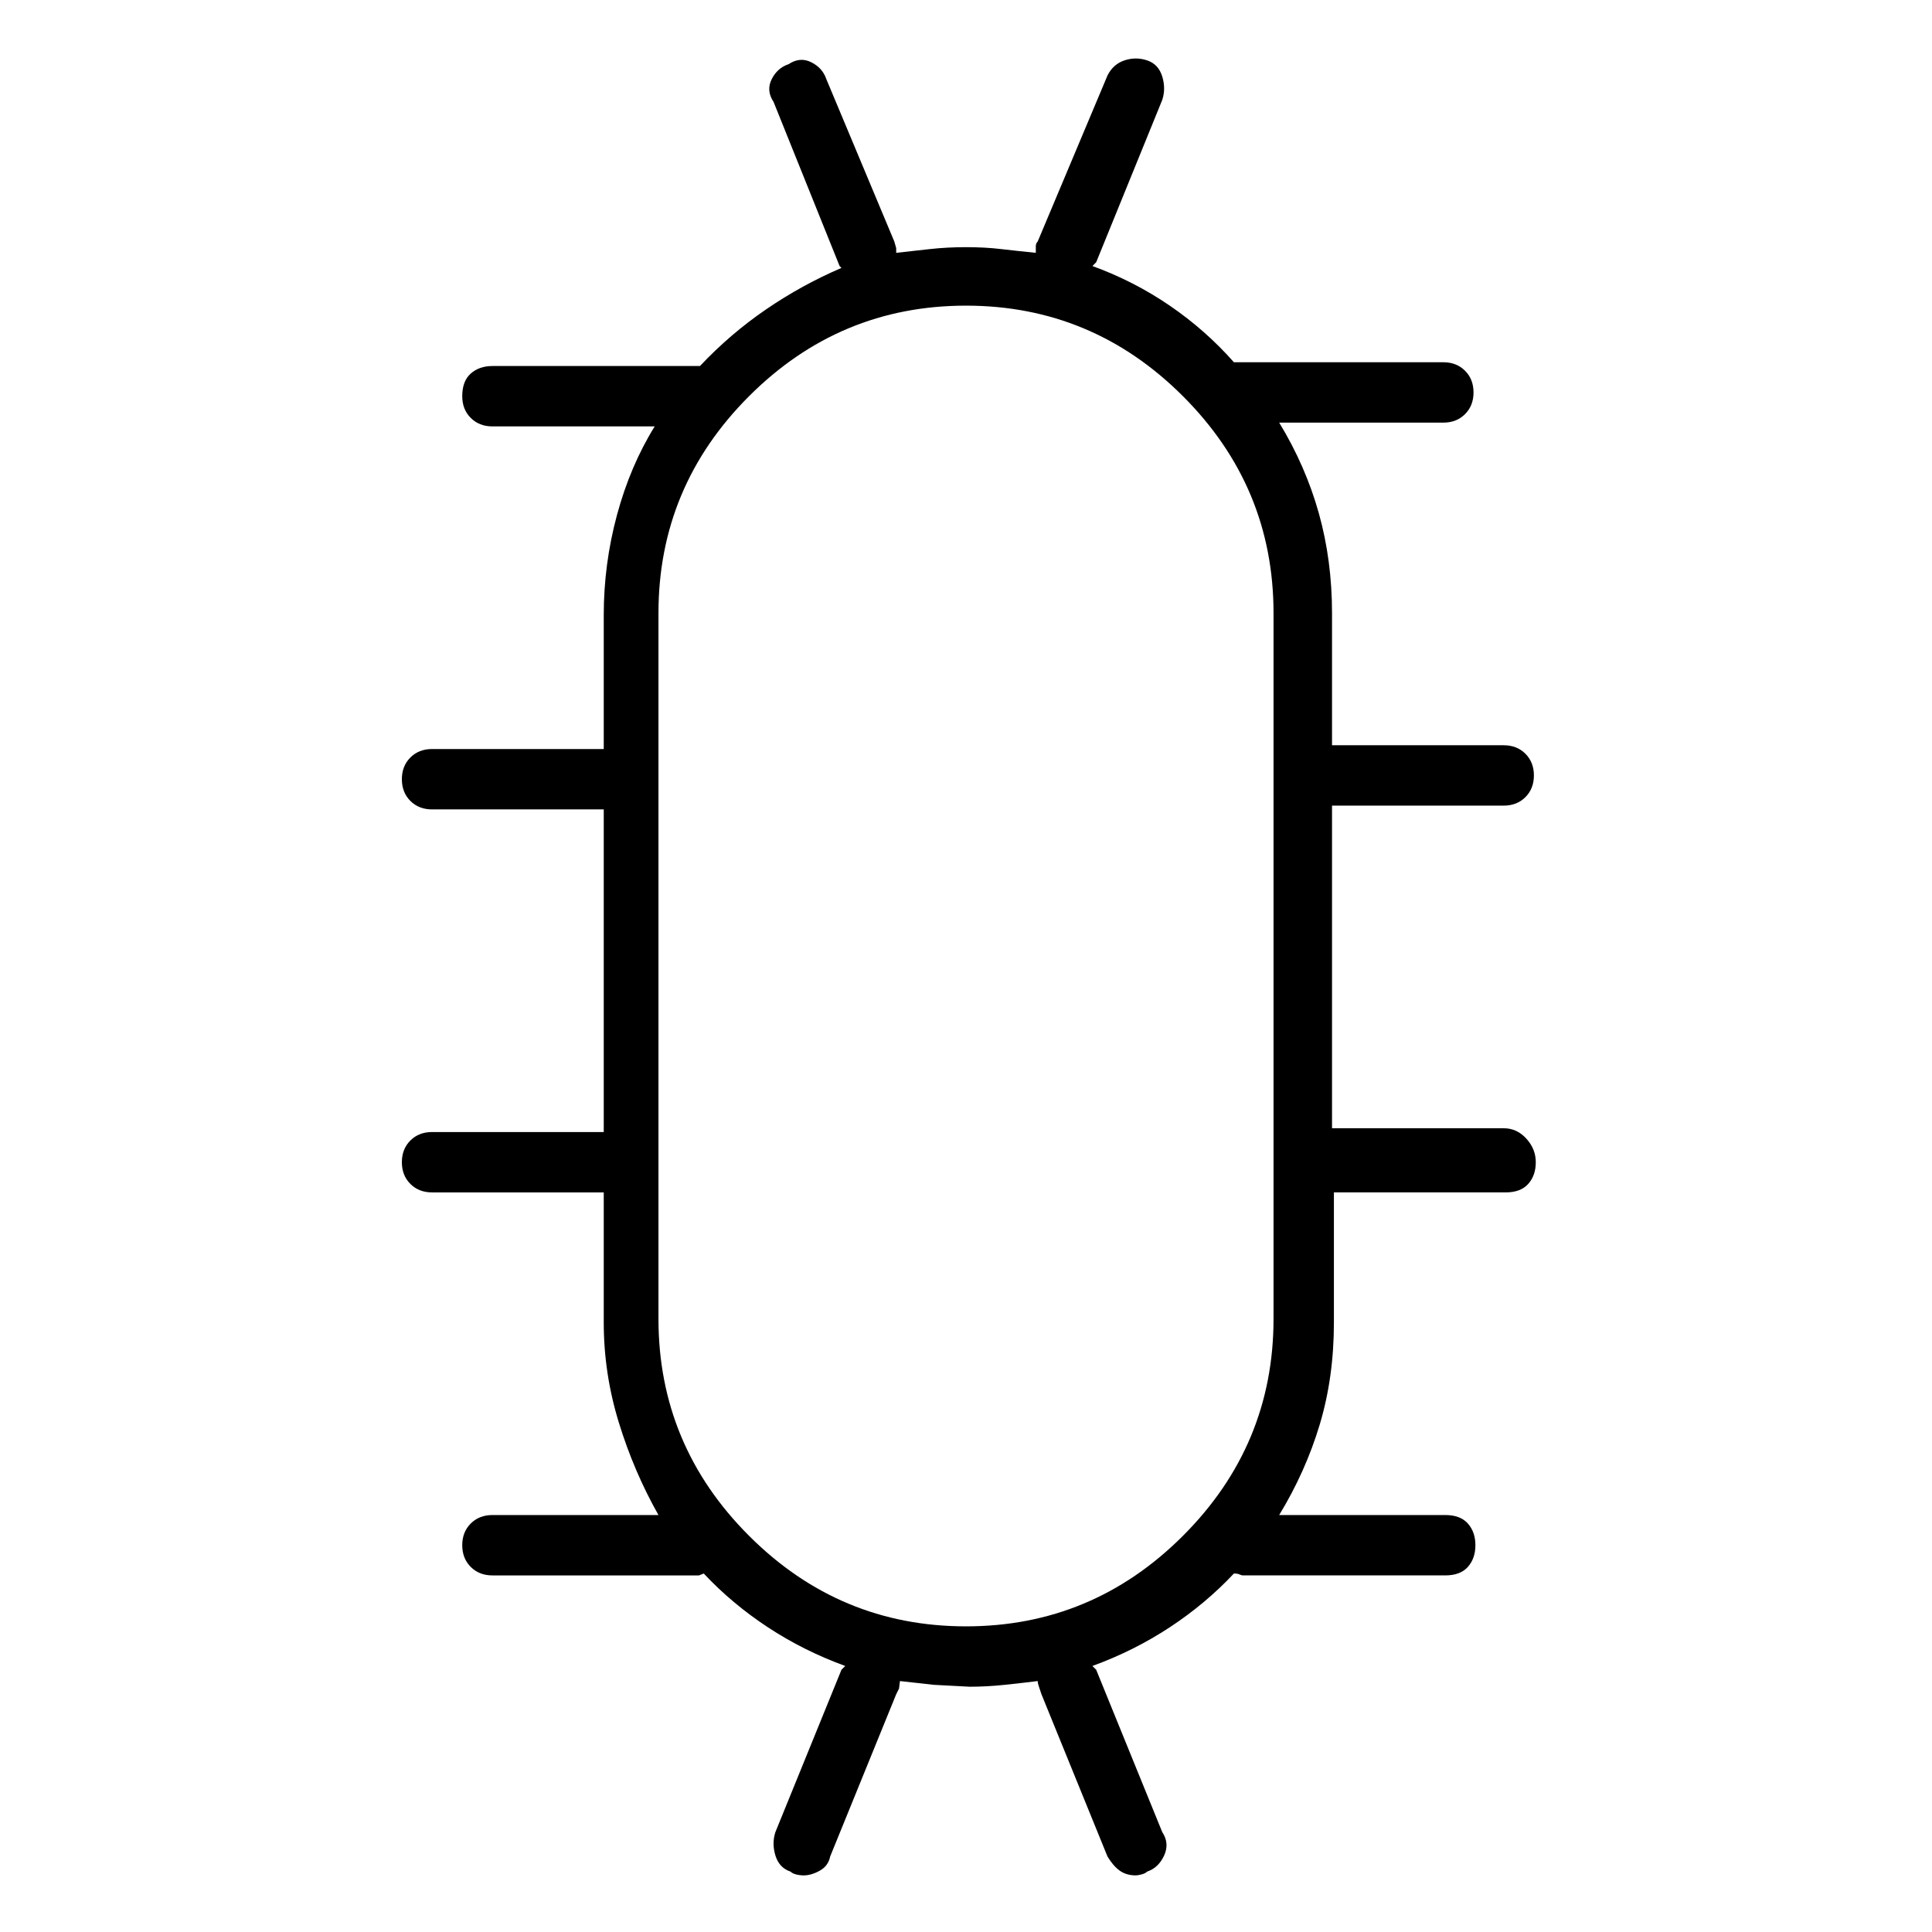 <svg viewBox="0 0 1024 1024" xmlns="http://www.w3.org/2000/svg">
  <path transform="scale(1, -1) translate(0, -960)" fill="currentColor" d="M797 362h-91v171h91q7 0 11.5 4.5t4.5 11.5t-4.5 11.5t-11.5 4.5h-91v70q0 28 -7 53t-21 48h87q7 0 11.5 4.5t4.5 11.5t-4.5 11.5t-11.5 4.5h-107h-2h-2q-15 17 -34 30t-41 21l1 1l1 1l35 86q2 6 0 12.5t-8 8.5t-12 0t-9 -8l-37 -88q-1 -1 -1 -2.5v-3.5q-10 1 -18.5 2 t-18.5 1t-19 -1l-18 -2v2.5t-1 3.5l-36 86q-2 6 -8 9t-12 -1q-6 -2 -9 -8t1 -12l35 -87l0.5 -0.5l0.5 -0.5q-21 -9 -40 -22t-35 -30h-1.5h-1.5h-107q-7 0 -11.5 -4t-4.5 -12q0 -7 4.5 -11.5t11.5 -4.5h86q-13 -21 -20 -47t-7 -53v-71h-91q-7 0 -11.5 -4.5t-4.5 -11.5 t4.5 -11.5t11.5 -4.5h91v-171h-91q-7 0 -11.5 -4.5t-4.5 -11.5t4.5 -11.5t11.5 -4.5h91v-69q0 -27 8 -53t21 -49h-88q-7 0 -11.5 -4.5t-4.5 -11.5t4.5 -11.5t11.5 -4.5h107h2.5t2.5 1q15 -16 34 -28.5t41 -20.5l-1 -1l-1 -1l-35 -86q-2 -6 0 -12.5t8 -8.5q1 -1 3 -1.5 t4 -0.5q4 0 8.5 2.5t5.5 7.5l35 86l1.5 3t0.5 4l18 -2t19 -1q9 0 18.5 1t17.5 2q0 -1 0.5 -2.5l1.5 -4.5l35 -86q3 -5 6.5 -7.5t8.5 -2.5q1 0 3 0.5t3 1.5q6 2 9 8.5t-1 12.5l-35 86l-1 1l-1 1q22 8 41 20.5t34 28.5q2 0 3 -0.5t2 -0.5h107q8 0 12 4.5t4 11.5t-4 11.5 t-12 4.5h-88q14 23 21.5 48t7.5 54v69h91q8 0 12 4.5t4 11.5t-5 12.5t-12 5.5v0zM512 98q-67 0 -115 48t-48 115v374q0 67 48 115t115 48t115 -48t48 -115v-374q0 -67 -48 -115t-115 -48v0z" />
</svg>